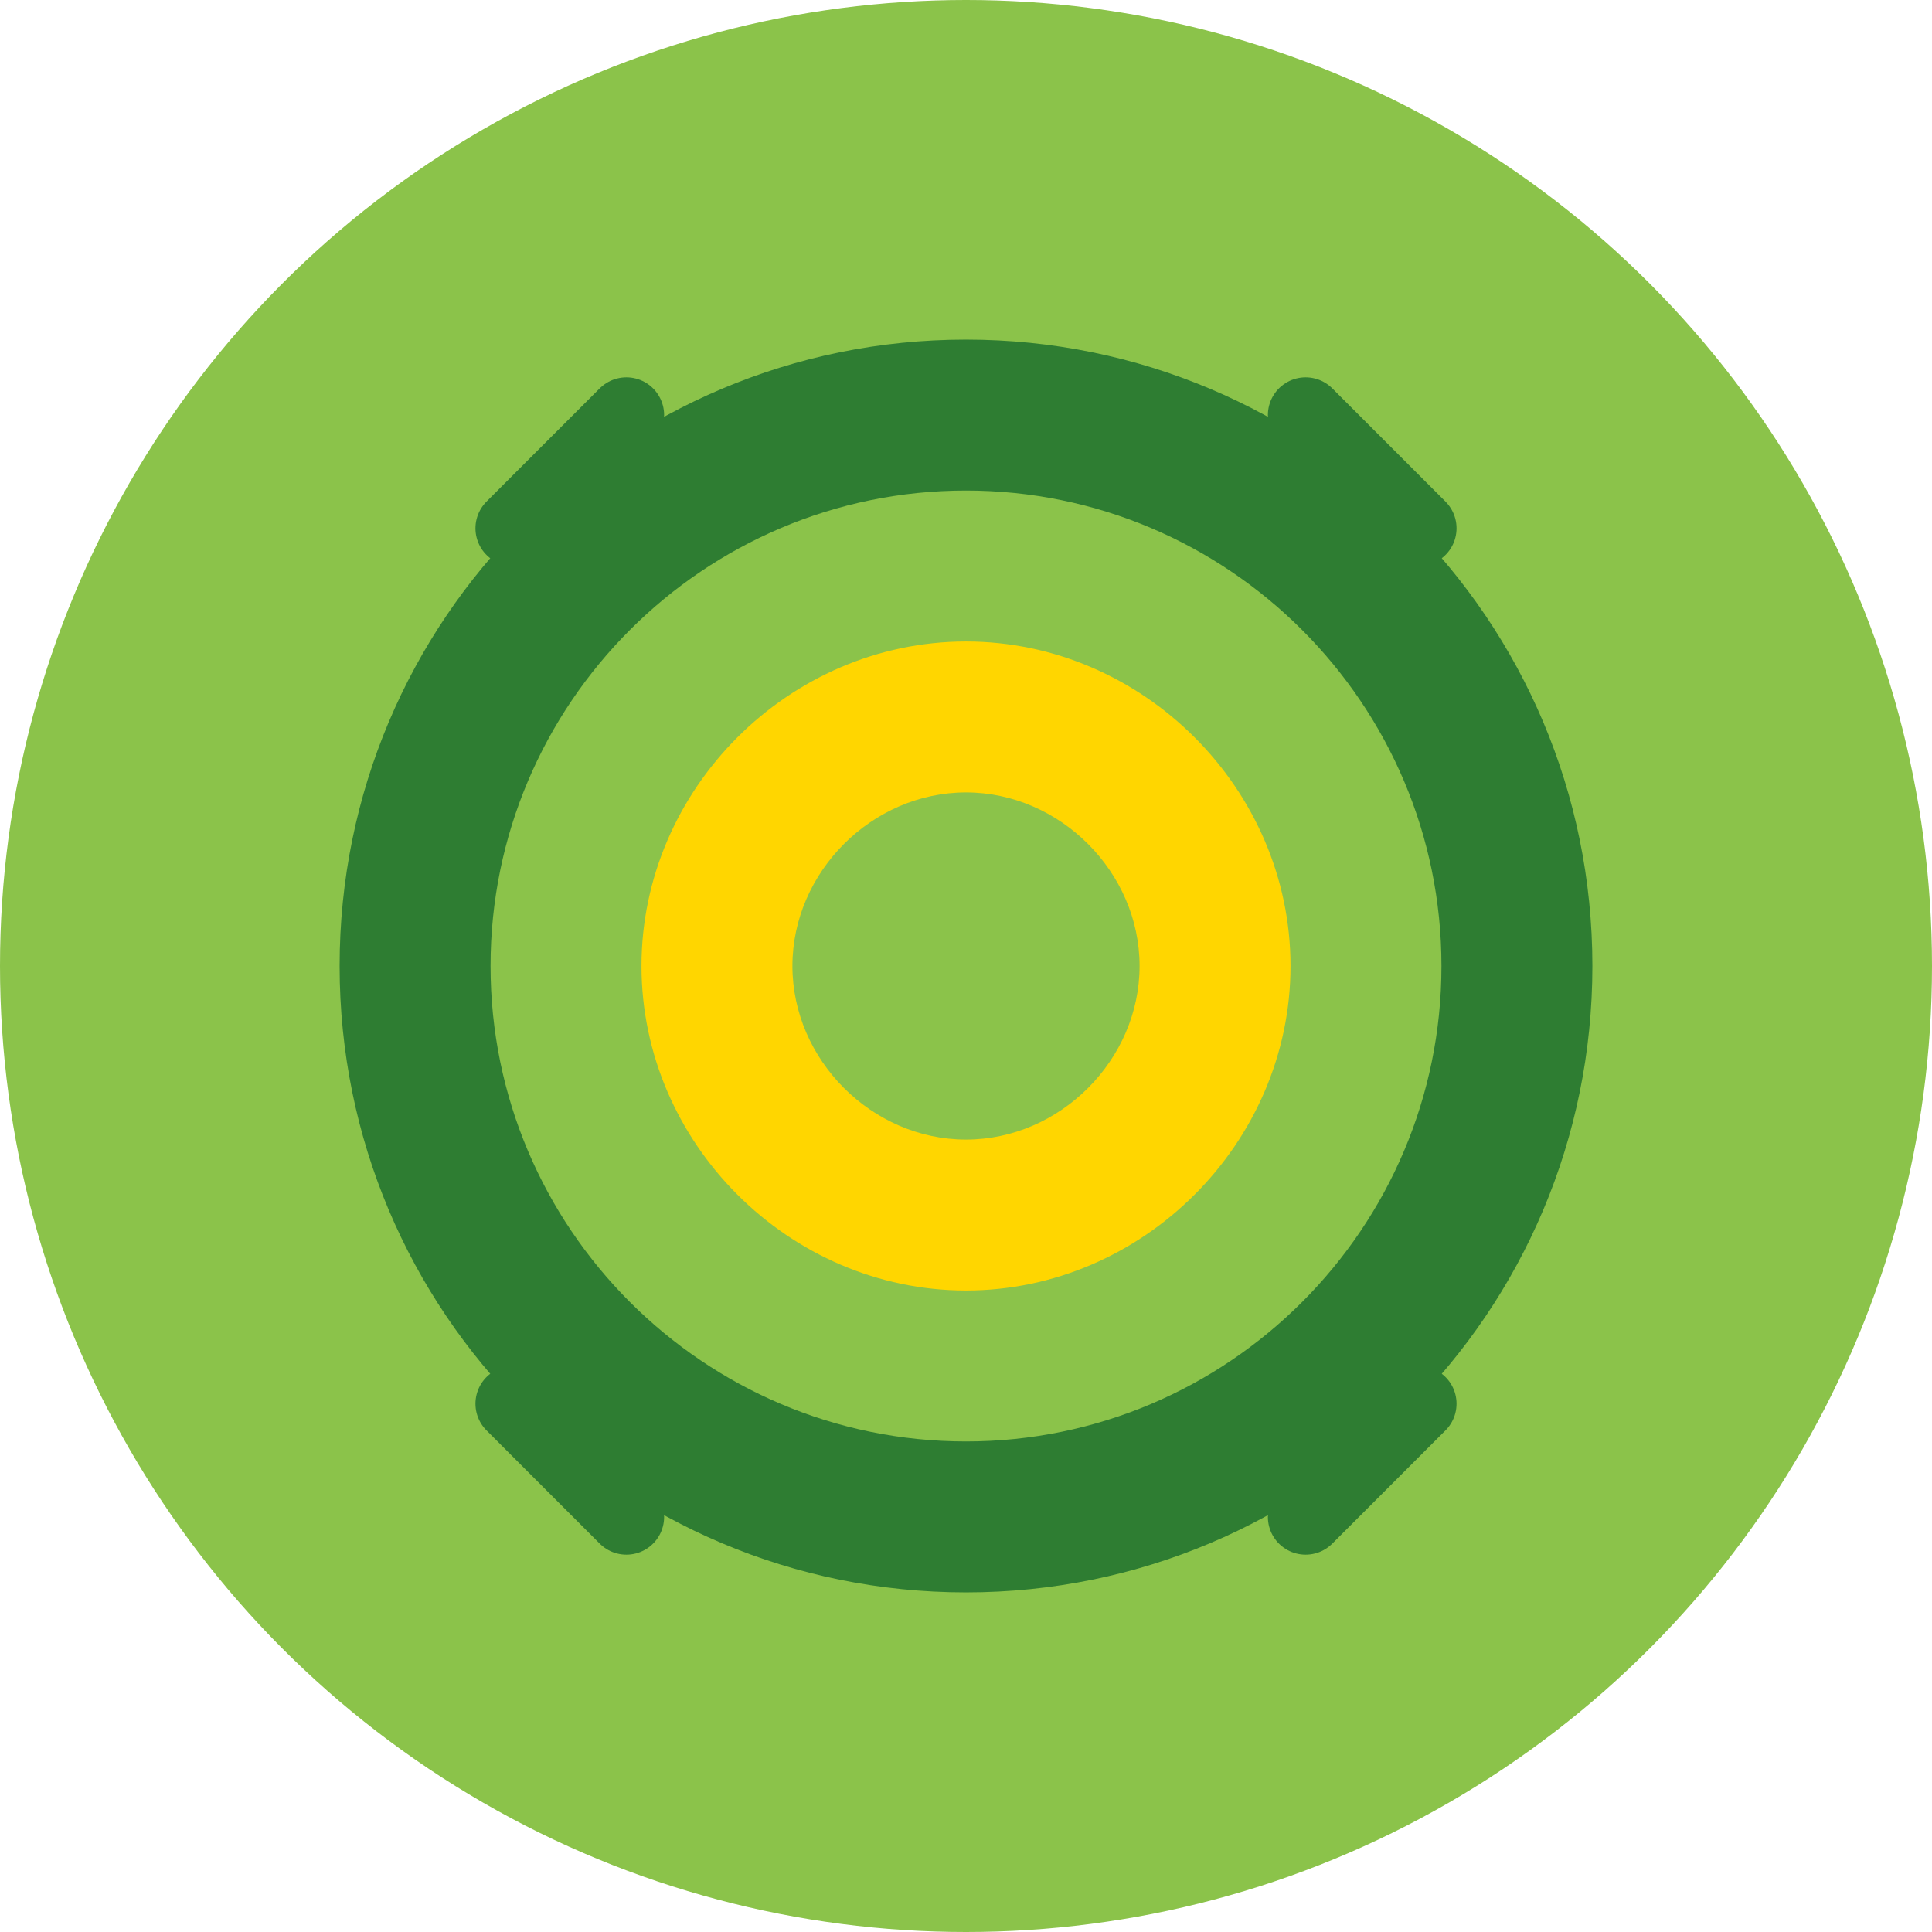 <?xml version="1.0" encoding="UTF-8" standalone="no"?>
<svg width="512" height="512" viewBox="0 0 512 512" fill="none" xmlns="http://www.w3.org/2000/svg">
  <circle cx="256" cy="256" r="256" fill="#8BC34A" />
  <path d="M256 90C164.2 90 90 164.2 90 256C90 347.8 164.2 422 256 422C347.8 422 422 347.8 422 256C422 164.2 347.8 90 256 90ZM256 382C186.5 382 130 325.5 130 256C130 186.5 186.5 130 256 130C325.5 130 382 186.5 382 256C382 325.5 325.5 382 256 382Z" fill="#2E7D32" />
  <path d="M256 170C209.1 170 170 209.1 170 256C170 302.9 209.1 342 256 342C302.9 342 342 302.9 342 256C342 209.1 302.9 170 256 170ZM256 302C231.1 302 210 280.9 210 256C210 231.1 231.1 210 256 210C280.9 210 302 231.1 302 256C302 280.9 280.9 302 256 302Z" fill="#FFD600" />
  <path d="M346 110L376 140M166 110L136 140M346 402L376 372M166 402L136 372" stroke="#2E7D32" stroke-width="20" stroke-linecap="round" />
</svg>
